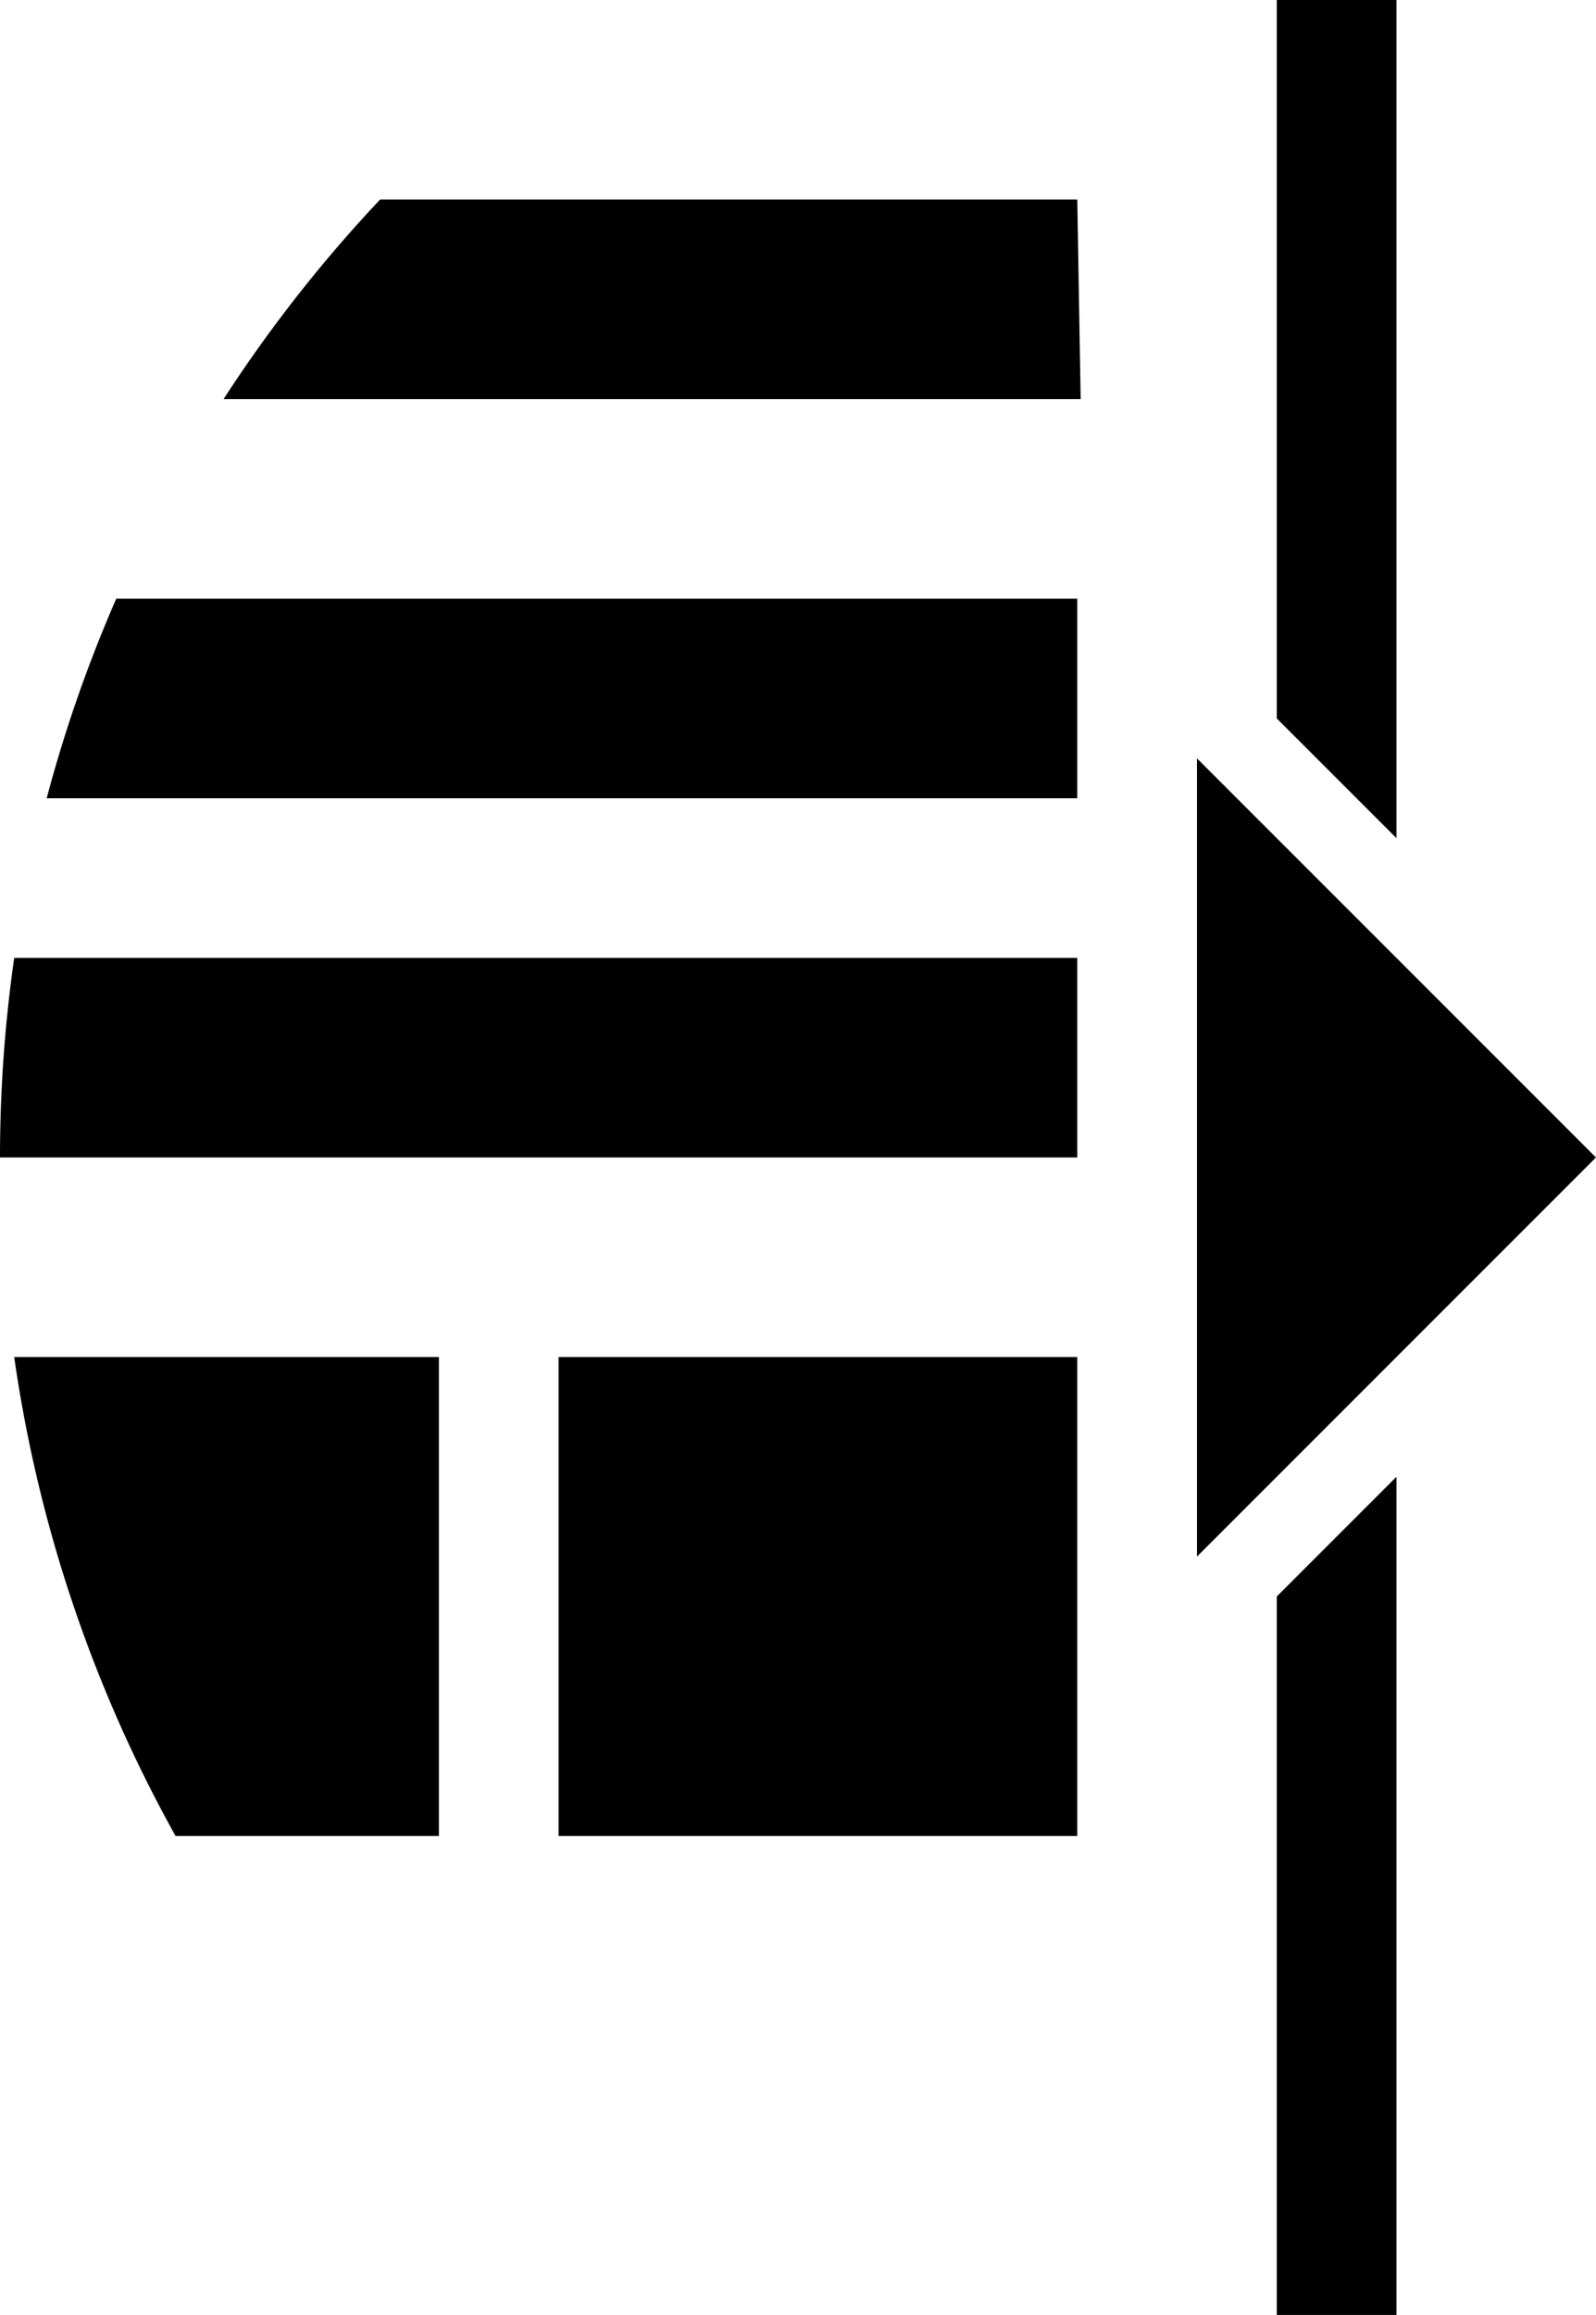 <svg xmlns="http://www.w3.org/2000/svg" viewBox="0 0 40.001 58"><path d="M30 19v20l10-10-10-10zM14 34v12h13V34H14zm-3 0H.356A34.764 34.764 0 0 0 4.4 46H11V34zm16-10H.356A35.297 35.297 0 0 0 0 29h27v-5zm0-9H2.914a34.735 34.735 0 0 0-1.744 5H27v-5zm0-10H9.526a35.153 35.153 0 0 0-3.923 5h21.482L27 5zm8 53V37l-3 3v18h3zm0-37V0h-3v18l3 3z"/></svg>